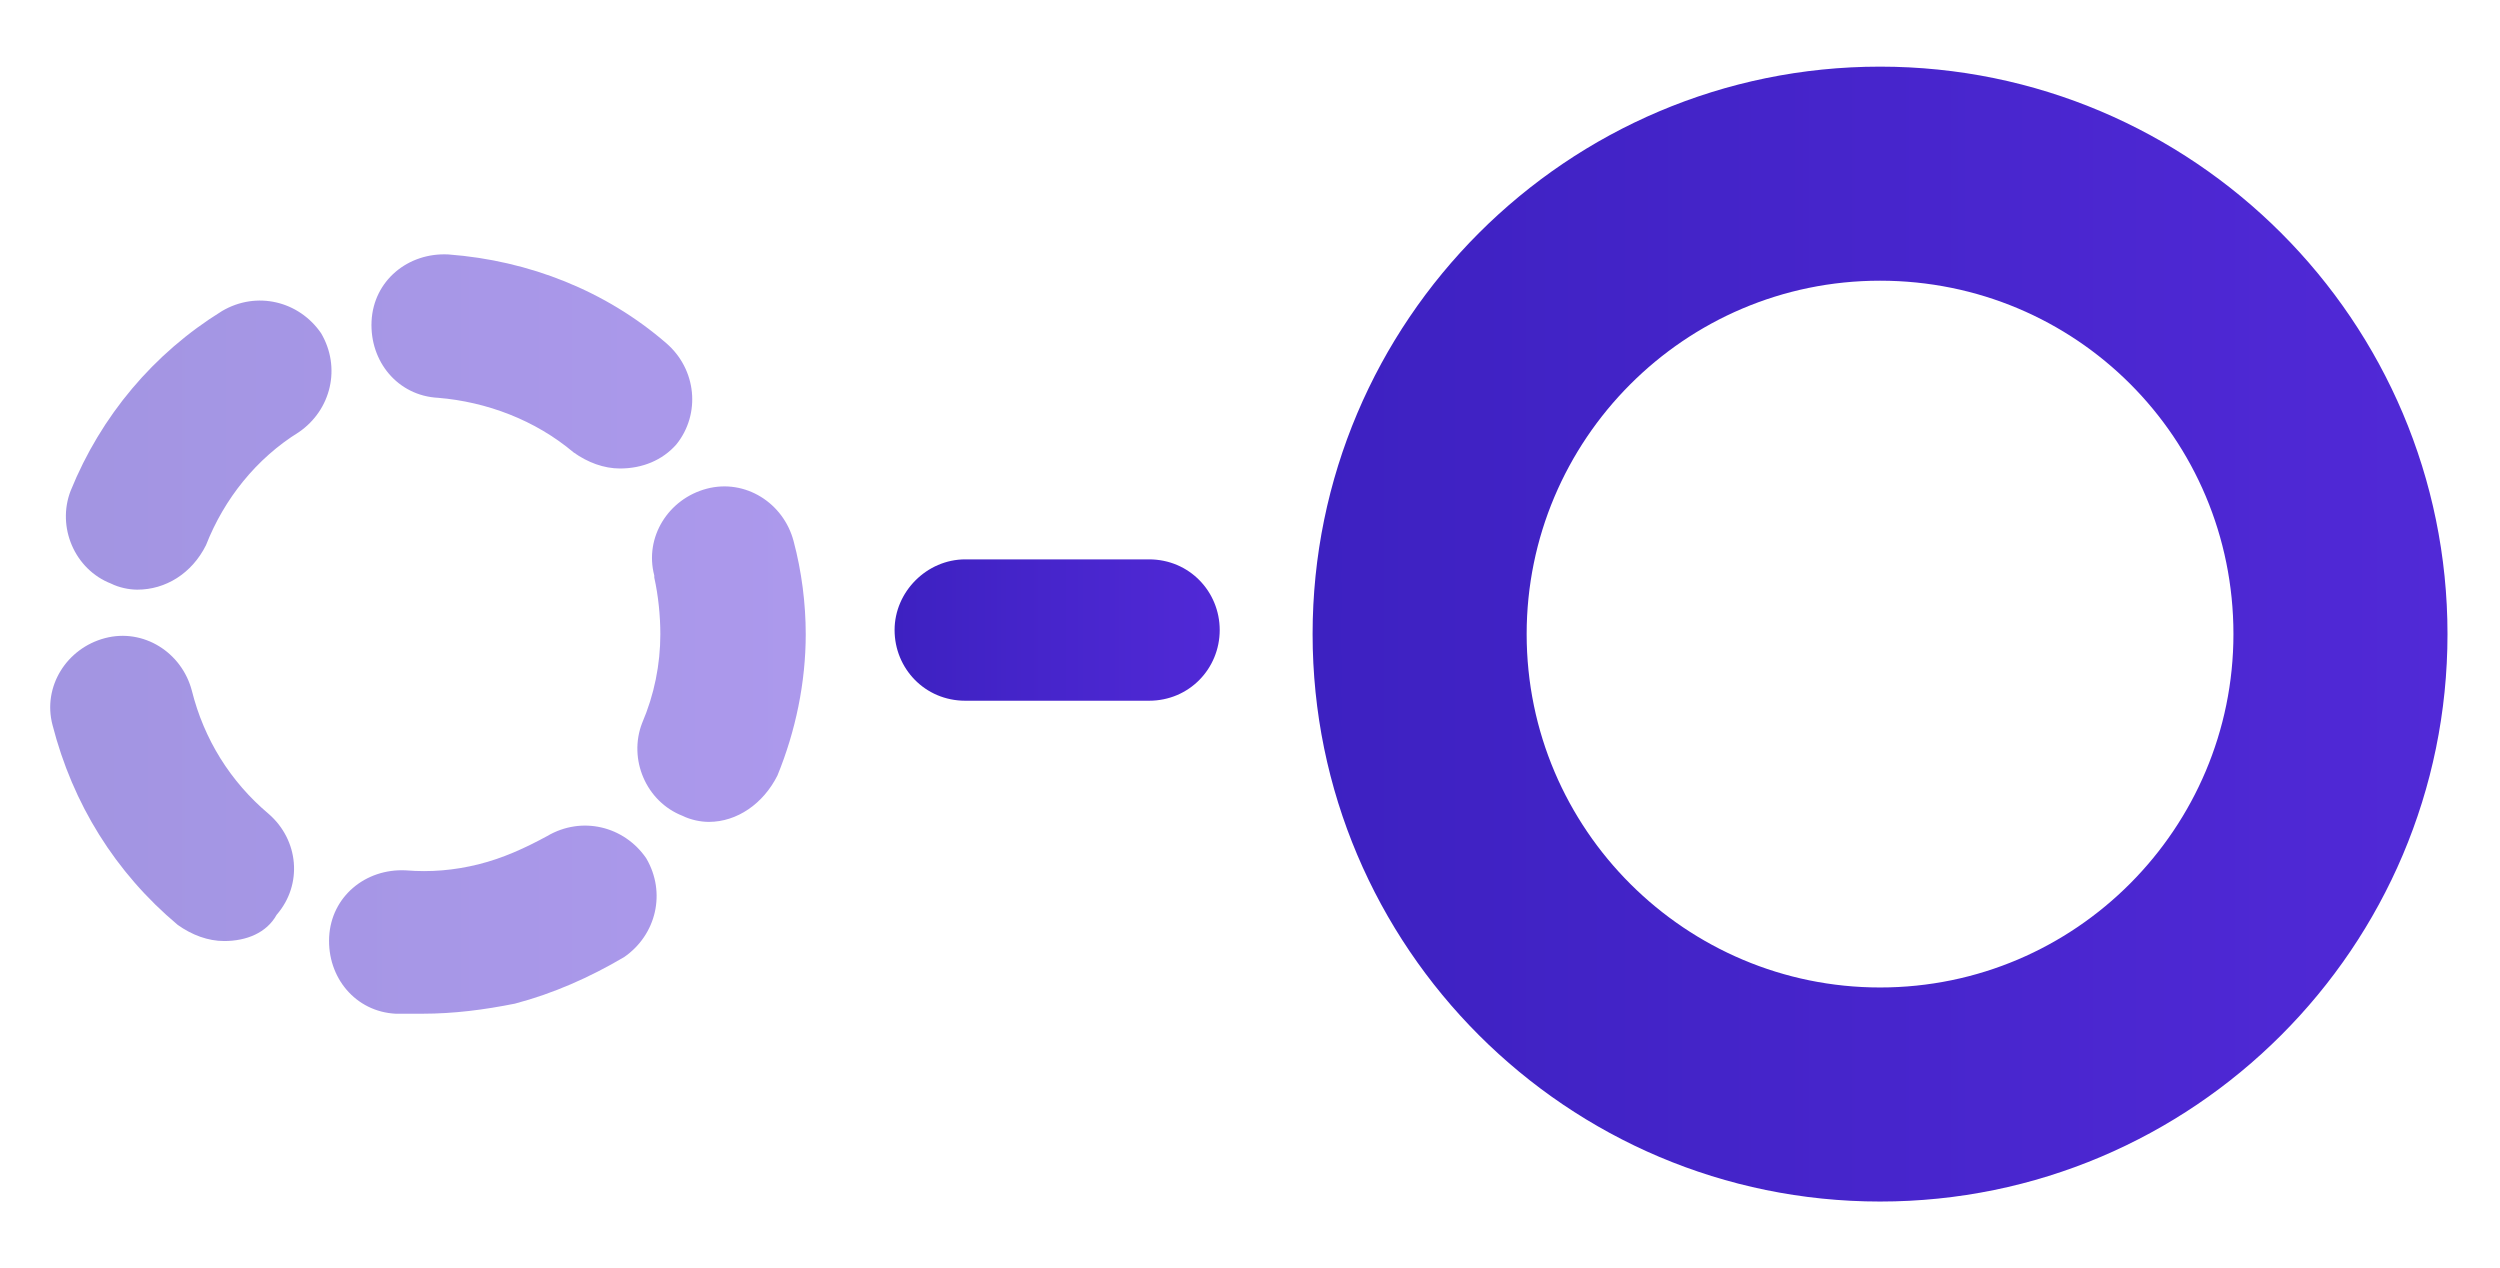 <?xml version="1.0" encoding="utf-8"?>
<!-- Generator: Adobe Illustrator 22.0.1, SVG Export Plug-In . SVG Version: 6.00 Build 0)  -->
<svg version="1.1" id="Camada_1" xmlns="http://www.w3.org/2000/svg" xmlns:xlink="http://www.w3.org/1999/xlink" x="0px" y="0px"
	 viewBox="0 0 123.8 62.8" style="enable-background:new 0 0 123.8 62.8;" xml:space="preserve">
<style type="text/css">
	.st0{opacity:0.48;fill:url(#SVGID_1_);}
	.st1{fill:url(#SVGID_2_);}
	.st2{fill:url(#SVGID_3_);}
</style>
<g>
	<linearGradient id="SVGID_1_" gradientUnits="userSpaceOnUse" x1="2.605" y1="31.417" x2="39.768" y2="31.417">
		<stop  offset="0" style="stop-color:#3D21C1"/>
		<stop  offset="1" style="stop-color:#5129D7"/>
	</linearGradient>
	<path class="st0" d="M20.9,50.2c-0.4,0-0.9,0-1.3,0c-2-0.1-3.4-1.8-3.3-3.8c0.1-2,1.8-3.4,3.8-3.3c1.2,0.1,2.4,0,3.6-0.3
		c1.2-0.3,2.3-0.8,3.4-1.4c1.7-1,3.8-0.5,4.9,1.1c1,1.7,0.5,3.8-1.1,4.9c-1.7,1-3.5,1.8-5.4,2.3C24,50,22.5,50.2,20.9,50.2z
		 M11.1,46.6c-0.8,0-1.6-0.3-2.3-0.8c-3.1-2.6-5.2-6-6.2-9.9c-0.5-1.9,0.7-3.8,2.6-4.3c1.9-0.5,3.8,0.7,4.3,2.6
		c0.6,2.4,1.9,4.5,3.8,6.1c1.5,1.3,1.7,3.5,0.4,5C13.2,46.2,12.2,46.6,11.1,46.6z M35.1,40.7c-0.4,0-0.9-0.1-1.3-0.3
		c-1.8-0.7-2.7-2.8-2-4.6c0.6-1.4,0.9-2.9,0.9-4.4c0-0.9-0.1-1.9-0.3-2.8h0l0-0.1c-0.5-1.9,0.7-3.8,2.6-4.3c1.9-0.5,3.8,0.7,4.3,2.6
		l0,0c0.4,1.5,0.6,3.1,0.6,4.6c0,2.4-0.5,4.8-1.4,7C37.8,39.8,36.5,40.7,35.1,40.7z M6.8,29.2c-0.4,0-0.9-0.1-1.3-0.3
		c-1.8-0.7-2.7-2.8-2-4.6c1.5-3.7,4.1-6.8,7.5-8.9c1.7-1,3.8-0.5,4.9,1.1c1,1.7,0.5,3.8-1.1,4.9c-2.1,1.3-3.7,3.3-4.6,5.6
		C9.5,28.4,8.2,29.2,6.8,29.2z M30.7,23.2c-0.8,0-1.6-0.3-2.3-0.8c-1.9-1.6-4.3-2.5-6.7-2.7c-2-0.1-3.4-1.8-3.3-3.8
		c0.1-2,1.8-3.4,3.8-3.3C26.2,12.9,30,14.4,33,17c1.5,1.3,1.7,3.5,0.5,5C32.8,22.8,31.8,23.2,30.7,23.2z"/>
	<linearGradient id="SVGID_2_" gradientUnits="userSpaceOnUse" x1="65.029" y1="31.4" x2="121.195" y2="31.4">
		<stop  offset="0" style="stop-color:#3D21C1"/>
		<stop  offset="1" style="stop-color:#5129D7"/>
	</linearGradient>
	<path class="st1" d="M93.1,59.5C77.6,59.5,65,46.9,65,31.4S77.6,3.3,93.1,3.3s28.1,12.6,28.1,28.1S108.6,59.5,93.1,59.5z
		 M93.1,13.9c-9.7,0-17.5,7.9-17.5,17.5c0,9.7,7.9,17.5,17.5,17.5c9.7,0,17.5-7.9,17.5-17.5C110.6,21.7,102.8,13.9,93.1,13.9z"/>
	<linearGradient id="SVGID_3_" gradientUnits="userSpaceOnUse" x1="44.331" y1="31.136" x2="60.466" y2="31.136">
		<stop  offset="0" style="stop-color:#3D21C1"/>
		<stop  offset="1" style="stop-color:#5129D7"/>
	</linearGradient>
	<path class="st2" d="M56.9,34.7h-9.1c-2,0-3.5-1.6-3.5-3.5s1.6-3.5,3.5-3.5h9.1c2,0,3.5,1.6,3.5,3.5S58.9,34.7,56.9,34.7z"/>
</g>
</svg>
